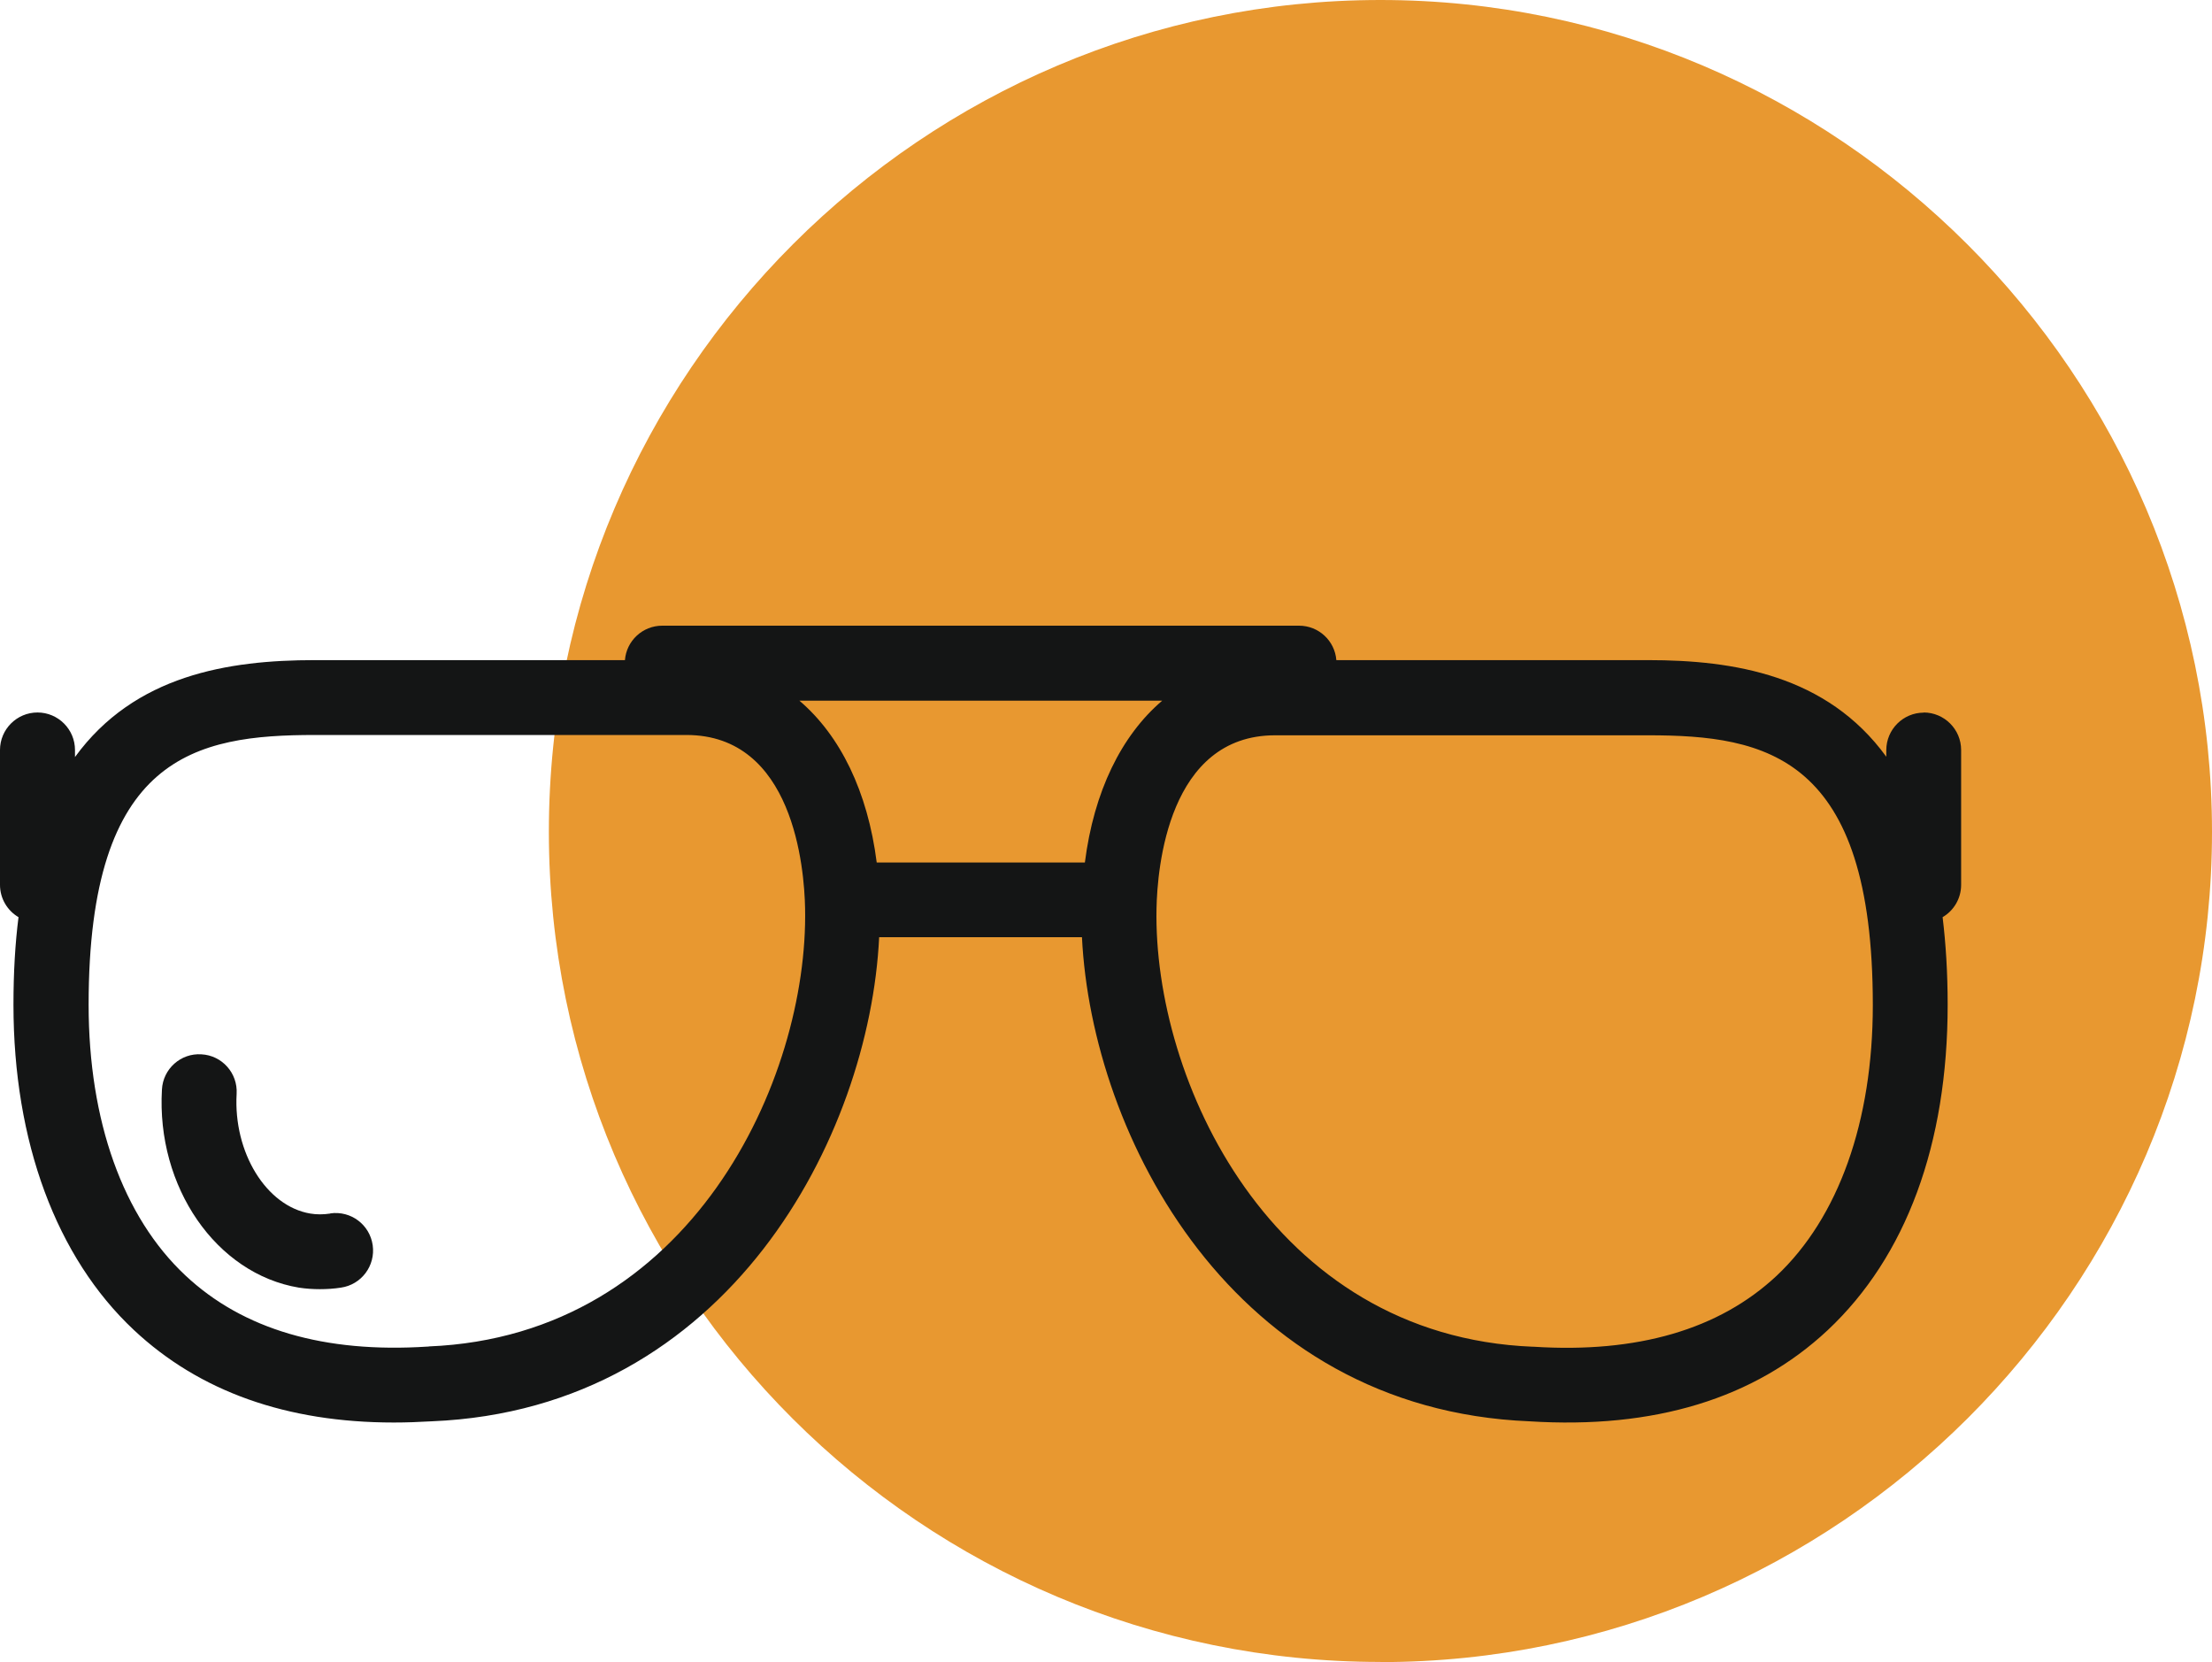 <?xml version="1.0" encoding="UTF-8"?>
<svg id="Layer_2" data-name="Layer 2" xmlns="http://www.w3.org/2000/svg" viewBox="0 0 144.52 108.57">
  <defs>
    <style>
      .cls-1 {
        fill: #e89830;
        fill-rule: evenodd;
      }

      .cls-2 {
        fill: #141515;
      }
    </style>
  </defs>
  <g id="Bckgrnd">
    <path class="cls-1" d="m90.19,108.57c29.86,0,54.33-24.38,54.33-54.23S120.05,0,90.19,0s-54.33,24.38-54.33,54.33,24.38,54.23,54.33,54.23h0Z"/>
  </g>
  <g id="Icons">
    <g>
      <path class="cls-2" d="m21.58,79.27c-.46.07-.9.07-1.31,0-2.87-.48-5.03-3.99-4.81-7.82.08-1.35-.95-2.51-2.3-2.58-1.35-.09-2.51.95-2.58,2.3-.37,6.36,3.54,12.04,8.95,12.94.46.07.91.1,1.37.1s.92-.03,1.37-.1c1.34-.19,2.27-1.43,2.08-2.77-.19-1.34-1.42-2.27-2.77-2.08Z"/>
      <path class="cls-2" d="m125.69,46.55c-1.35,0-2.45,1.1-2.45,2.45v.43c-3.88-5.34-9.98-6.31-15.56-6.31h-20.37c-.1-1.26-1.15-2.25-2.44-2.25h-41.6c-1.29,0-2.34.99-2.44,2.25h-20.27c-5.63,0-11.76.97-15.66,6.33v-.46c0-1.35-1.1-2.45-2.45-2.45s-2.45,1.1-2.45,2.45v8.81c0,.9.49,1.69,1.21,2.11-.22,1.73-.33,3.63-.33,5.72,0,8.95,2.8,16.5,7.87,21.25,4.29,4.02,9.99,6.04,16.98,6.04.81,0,1.64-.03,2.49-.08,19.39-.8,28.59-18.64,29.22-31.62h13.25c.64,12.98,9.83,30.82,29.22,31.62,8.17.52,14.72-1.48,19.5-5.95,5.13-4.81,7.84-12.16,7.84-21.26,0-2.09-.12-3.99-.33-5.72.72-.42,1.21-1.21,1.21-2.11v-8.81c0-1.35-1.1-2.45-2.45-2.45ZM28,87.96s-.04,0-.06,0c-6.75.44-12.07-1.12-15.83-4.65-4.08-3.82-6.32-10.1-6.32-17.68,0-16.27,6.99-17.62,14.78-17.62h24.28c6.98,0,7.7,8.67,7.75,11.33.22,11.13-7.43,27.92-24.59,28.61Zm42.88-31.62h-13.6c-.59-4.64-2.38-8.29-5.05-10.57h23.7c-2.67,2.28-4.46,5.93-5.05,10.57Zm45.2,26.99c-3.76,3.52-9.11,5.07-15.87,4.64-.02,0-.04,0-.06,0-17.15-.69-24.81-17.48-24.59-28.61.05-2.66.77-11.33,7.75-11.33h24.37c7.74,0,14.68,1.35,14.68,17.62,0,7.6-2.24,13.88-6.29,17.69Z"/>
    </g>
  </g>
</svg>